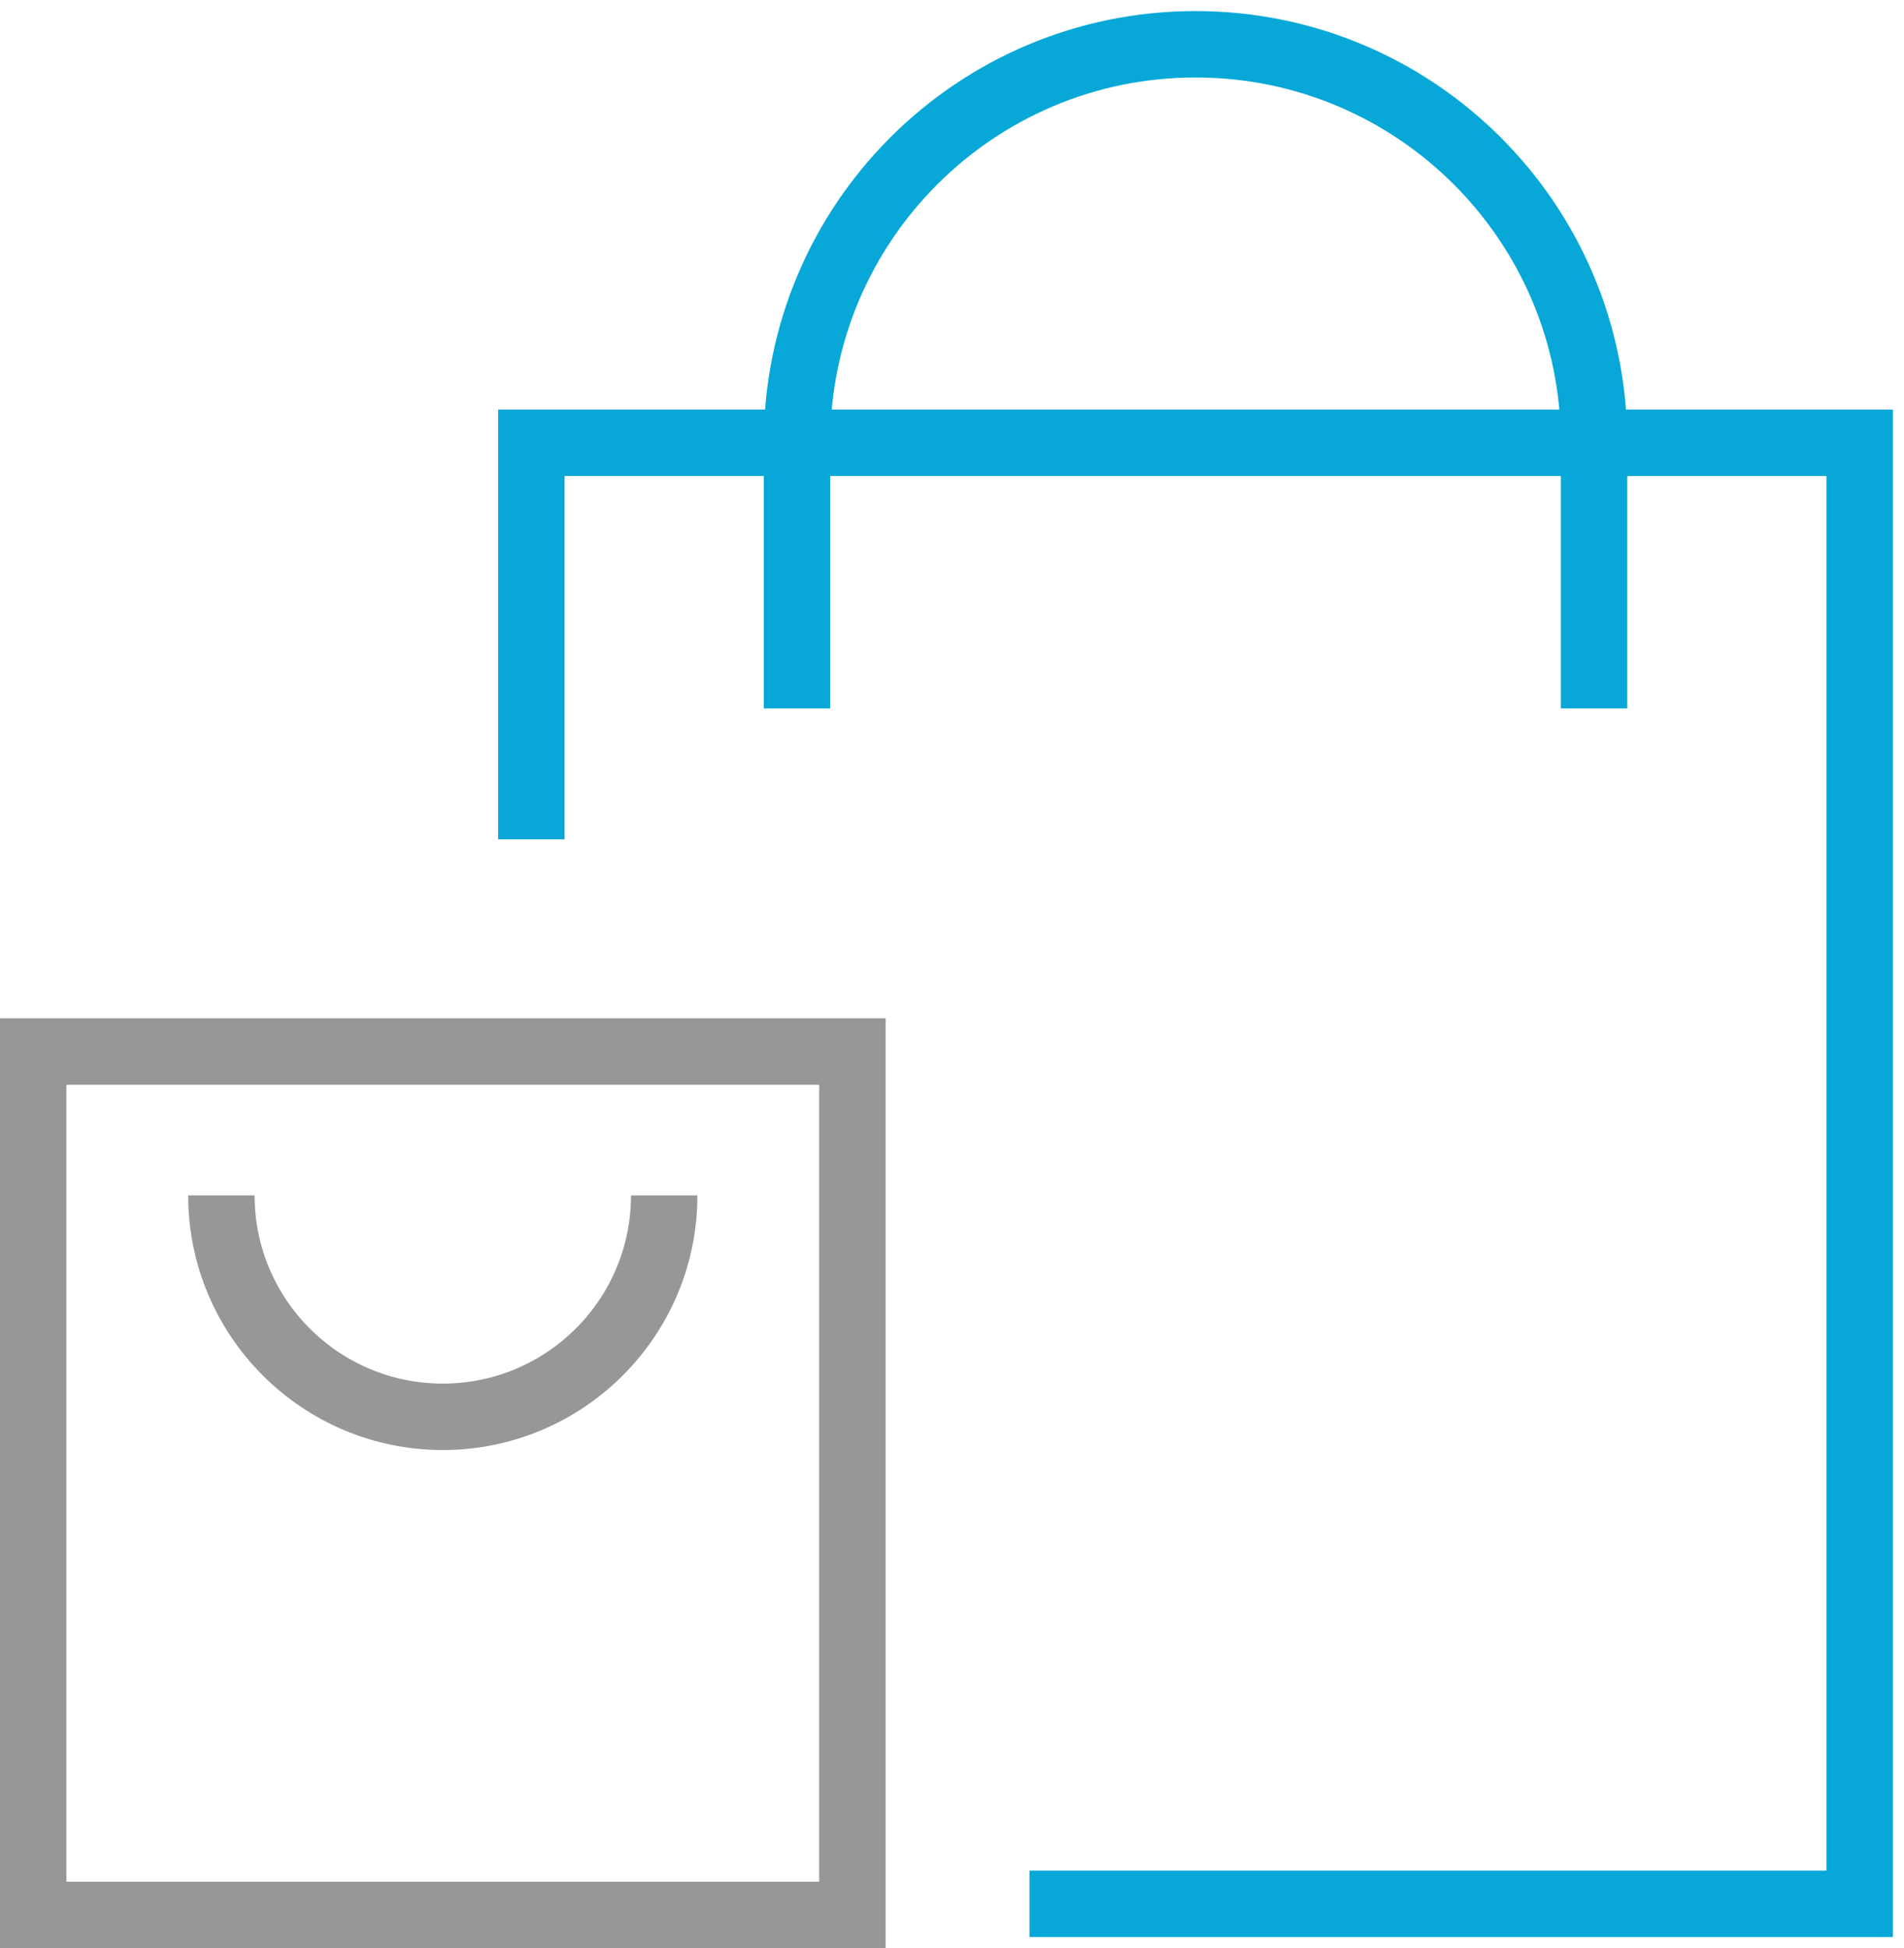 <svg width="43" height="44" viewBox="0 0 43 44" fill="none" xmlns="http://www.w3.org/2000/svg">
<path d="M12 18.957V10H42V43H23.25" stroke="#07A8D7" stroke-width="1.5"/>
<path d="M36 10C36 5.029 31.971 1 27 1C22.029 1 18 5.029 18 10" stroke="#07A8D7" stroke-width="1.5"/>
<path d="M18 10L18 16" stroke="#07A8D7" stroke-width="1.5"/>
<path d="M36 10L36 16" stroke="#07A8D7" stroke-width="1.5"/>
<path d="M5 27C5 29.761 7.239 32 10 32C12.761 32 15 29.761 15 27" stroke="#979797" stroke-width="1.5"/>
<rect x="0.75" y="23.75" width="18.5" height="19.5" stroke="#979797" stroke-width="1.5"/>
</svg>
